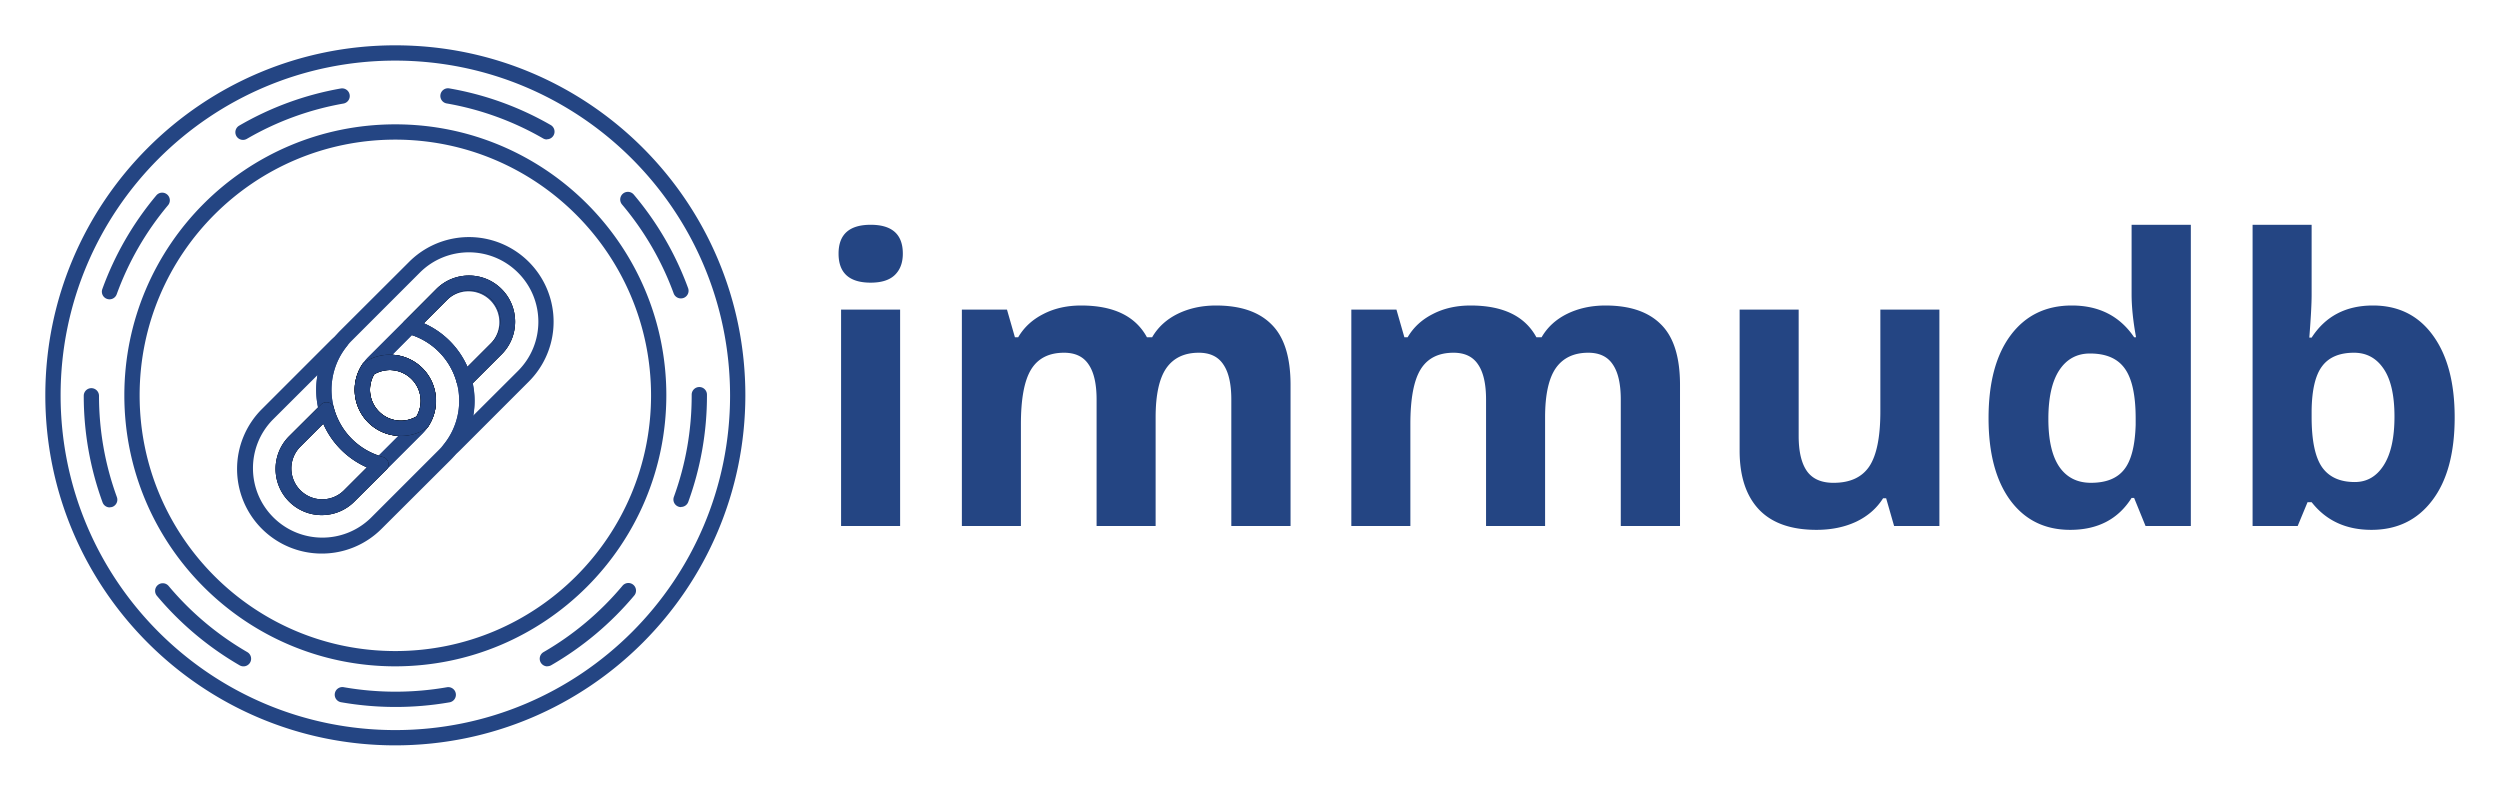 <?xml version="1.0" encoding="UTF-8" standalone="no"?>
<svg
   width="2757.942"
   height="872.261"
   version="1.1"
   id="svg28"
   sodipodi:docname="logo_light.svg"
   inkscape:version="1.1 (ce6663b3b7, 2021-05-25)"
   xmlns:inkscape="http://www.inkscape.org/namespaces/inkscape"
   xmlns:sodipodi="http://sodipodi.sourceforge.net/DTD/sodipodi-0.dtd"
   xmlns:xlink="http://www.w3.org/1999/xlink"
   xmlns="http://www.w3.org/2000/svg"
   xmlns:svg="http://www.w3.org/2000/svg">
  <sodipodi:namedview
     id="namedview30"
     pagecolor="#ffffff"
     bordercolor="#666666"
     borderopacity="1.0"
     inkscape:pageshadow="2"
     inkscape:pageopacity="0.0"
     inkscape:pagecheckerboard="0"
     showgrid="false"
     inkscape:zoom="0.47898036"
     inkscape:cx="-724.45559"
     inkscape:cy="-9.3949572"
     inkscape:window-width="3368"
     inkscape:window-height="1376"
     inkscape:window-x="1992"
     inkscape:window-y="27"
     inkscape:window-maximized="1"
     inkscape:current-layer="svg28" />
  <path
     d="M925.084 279.795q0-31.818 35.448-31.818 35.448 0 35.448 31.818 0 15.161-8.969 23.703-8.755 8.328-26.479 8.328-35.448 0-35.448-32.031zm67.906 300.453h-65.13V341.509h65.13zm281.875 0h-65.13V440.806q0-25.839-8.755-38.651-8.542-13.026-27.12-13.026-24.984 0-36.302 18.365-11.318 18.365-11.318 60.432v112.323h-65.13v-238.74h49.755l8.755 30.536h3.63q9.609-16.443 27.76-25.625 18.151-9.396 41.641-9.396 53.599 0 72.604 35.021h5.766q9.609-16.656 28.188-25.839 18.792-9.182 42.281-9.182 40.573 0 61.286 20.927 20.927 20.714 20.927 66.625v155.672h-65.344V440.806q0-25.839-8.755-38.651-8.542-13.026-27.12-13.026-23.917 0-35.875 17.083-11.745 17.083-11.745 54.24zm429.646 0h-65.13V440.806q0-25.839-8.755-38.651-8.542-13.026-27.12-13.026-24.984 0-36.302 18.365-11.318 18.365-11.318 60.432v112.323h-65.13v-238.74h49.755l8.755 30.536h3.63q9.609-16.443 27.76-25.625 18.151-9.396 41.64-9.396 53.599 0 72.604 35.021h5.766q9.609-16.656 28.188-25.839 18.792-9.182 42.281-9.182 40.573 0 61.286 20.927 20.927 20.714 20.927 66.625v155.672h-65.344V440.806q0-25.839-8.755-38.651-8.542-13.026-27.12-13.026-23.917 0-35.875 17.083-11.745 17.083-11.745 54.24zm385.015 0l-8.755-30.536h-3.417q-10.463 16.656-29.682 25.839-19.219 8.969-43.776 8.969-42.068 0-63.422-22.422-21.354-22.635-21.354-64.917V341.509h65.13v139.443q0 25.839 9.182 38.865 9.182 12.812 29.255 12.812 27.333 0 39.505-18.151 12.172-18.365 12.172-60.646V341.509h65.13v238.739zm194.323 4.271q-42.068 0-66.198-32.672-23.917-32.672-23.917-90.542 0-58.724 24.344-91.396 24.557-32.885 67.479-32.885 45.057 0 68.76 35.021h2.135q-4.912-26.693-4.912-47.62v-76.448h65.344v332.271h-49.969l-12.599-30.964h-2.776q-22.208 35.234-67.693 35.234zm22.849-51.891q24.984 0 36.516-14.521 11.745-14.521 12.813-49.328v-7.047q0-38.437-11.958-55.094-11.745-16.656-38.437-16.656-21.781 0-33.953 18.578-11.958 18.365-11.958 53.599 0 35.234 12.172 52.958 12.172 17.51 34.807 17.51zm311.13-195.603q42.281 0 66.198 33.099 23.917 32.885 23.917 90.328 0 59.151-24.771 91.609-24.557 32.458-67.052 32.458-42.068 0-65.984-30.536h-4.484l-10.891 26.266h-49.755V247.978h65.13v77.302q0 14.734-2.562 47.193h2.563q22.849-35.448 67.693-35.448zm-20.927 52.104q-24.13 0-35.234 14.948-11.104 14.734-11.531 48.901v7.047q0 38.437 11.318 55.094 11.531 16.656 36.302 16.656 20.073 0 31.818-18.365 11.958-18.578 11.958-53.812 0-35.234-11.958-52.745-11.958-17.724-32.672-17.724zM436.131 50.001C222.877 50.001 50 222.878 50 436.132s172.877 386.131 386.131 386.131c213.162-.223 385.908-172.969 386.131-386.131 0-213.254-172.877-386.131-386.131-386.131zm0 16.861c203.849.223 369.045 165.421 369.268 369.27 0 203.942-165.327 369.268-369.268 369.268S66.861 640.074 66.861 436.132s165.328-369.27 369.27-369.27zm-.001 713.043a347.3 347.3 0 0 1-59.521-5.16 8.43 8.43 0 1 1 2.9-16.592 331.71 331.71 0 0 0 113.546 0 8.44 8.44 0 0 1 9.763 6.863 8.44 8.44 0 0 1-6.863 9.763 347.35 347.35 0 0 1-59.825 5.126zM268.627 735.12c-1.478-.001-2.93-.385-4.215-1.113a344.58 344.58 0 0 1-91.322-76.72 8.44 8.44 0 0 1 1.029-11.887 8.44 8.44 0 0 1 11.887 1.029c24.475 29.197 53.863 53.894 86.837 72.977a8.43 8.43 0 0 1-4.215 15.715zm335.276 0a8.43 8.43 0 0 1-4.249-15.749 326.9 326.9 0 0 0 86.938-73.011 8.43 8.43 0 1 1 12.916 10.825 344.55 344.55 0 0 1-91.39 76.653c-1.279.749-2.734 1.145-4.215 1.147zM121.054 559.76a8.43 8.43 0 0 1-7.925-5.598 342.46 342.46 0 0 1-20.74-117.525 8.4 8.4 0 0 1 2.447-5.959c1.575-1.582 3.717-2.471 5.95-2.471 4.649.017 8.412 3.782 8.431 8.431a325.7 325.7 0 0 0 19.728 111.759c1.584 4.367-.663 9.193-5.025 10.791a8.15 8.15 0 0 1-2.866.405zm630.287-.337c-.99.017-1.974-.156-2.9-.506-2.106-.753-3.824-2.318-4.768-4.346s-1.037-4.349-.257-6.446a326.14 326.14 0 0 0 19.627-111.995v-.742c0-4.656 3.775-8.431 8.431-8.431s8.431 3.775 8.431 8.431v.742c.05 40.103-6.936 79.904-20.639 117.593-1.226 3.319-4.387 5.524-7.925 5.531zM120.818 330.206a8.43 8.43 0 0 1-7.925-11.331 343.03 343.03 0 0 1 59.623-103.395 8.44 8.44 0 0 1 12.95 10.825c-24.522 29.203-43.722 62.488-56.722 98.337a8.43 8.43 0 0 1-7.925 5.564zm630.287-1.012a8.4 8.4 0 0 1-7.925-5.531c-13.106-35.785-32.397-68.99-56.992-98.101-1.946-2.319-2.506-5.5-1.471-8.345a8.47 8.47 0 0 1 6.492-5.446c2.982-.525 6.017.58 7.962 2.899a342.5 342.5 0 0 1 59.926 103.193c1.61 4.367-.624 9.213-4.991 10.825a8.89 8.89 0 0 1-3.001.506zM268.053 154.339a8.43 8.43 0 0 1-4.215-15.715 339.66 339.66 0 0 1 112.096-41.007 8.44 8.44 0 0 1 2.934 16.626 323.27 323.27 0 0 0-106.565 38.95c-1.29.75-2.756 1.146-4.249 1.147zm335.242-.506a8.23 8.23 0 0 1-4.182-1.147A324.62 324.62 0 0 0 492.38 114.04c-4.396-.981-7.244-5.244-6.469-9.68s4.901-7.48 9.369-6.912a340.2 340.2 0 0 1 112.231 40.468 8.43 8.43 0 0 1-4.215 15.749zM436.13 735.087c-165.109 0-298.956-133.847-298.956-298.956S271.021 137.174 436.13 137.174 735.086 271.021 735.086 436.13C734.9 601.162 601.162 734.9 436.13 735.086zm0-581.051c-155.797 0-282.095 126.298-282.095 282.095S280.333 718.225 436.13 718.225 718.224 591.927 718.224 436.13c-.167-155.727-126.367-281.927-282.095-282.095zm-15.917 366.402a9.46 9.46 0 0 1-2.158-.27 93.38 93.38 0 0 1-48.258-149.191v-.202a87.21 87.21 0 0 1 6.205-6.745l75.304-75.135c23.59-23.59 57.974-32.803 90.199-24.169a93.38 93.38 0 0 1 41.861 156.229l-75.102 75.102a80.53 80.53 0 0 1-7.082 6.407 8.43 8.43 0 0 1-11.769-11.938 76.65 76.65 0 0 0 14.568-68.121 8.43 8.43 0 0 1 2.158-8.127l35.274-35.274c12.797-13.381 12.561-34.533-.531-47.625s-34.244-13.328-47.625-.531l-75.102 75.102c-1.667 1.639-3.159 3.448-4.451 5.396-8.87 13.51-7.036 31.392 4.392 42.82s29.31 13.262 42.82 4.392a8.43 8.43 0 0 1 11.635 11.702 53.15 53.15 0 0 1-6.542 8.026l-39.827 39.793a8.47 8.47 0 0 1-5.969 2.361zm-37.5-138.602c-15.73 19.491-20.936 45.443-13.938 69.493a76.59 76.59 0 0 0 49.044 51.169l21.751-21.751a50.89 50.89 0 0 1-39.928-78.777 53.96 53.96 0 0 1 6.576-8.06l75.102-75c19.891-19.891 52.141-19.891 72.033 0s19.891 52.141 0 72.033l-31.936 31.902c1.35 6.375 2.028 12.874 2.023 19.391.01 5.451-.477 10.891-1.45 16.255l49.472-49.337c29.921-29.921 29.921-78.432 0-108.353s-78.432-29.921-108.353 0l-75.102 75.102a69.03 69.03 0 0 0-5.126 5.699z"
     id="path2"
     style="fill:#244583;fill-opacity:1" />
  <use
     xlink:href="#B"
     id="use4" />
  <use
     xlink:href="#C"
     id="use6" />
  <use
     xlink:href="#B"
     id="use8" />
  <use
     xlink:href="#C"
     id="use10"
     style="fill:#244583;fill-opacity:1" />
  <path
     d="M354.924 610.682a93.35 93.35 0 0 1-66.03-159.376l75.102-75.102a80.53 80.53 0 0 1 7.082-6.407 8.43 8.43 0 0 1 11.769 11.938 76.79 76.79 0 0 0-14.568 68.121 8.43 8.43 0 0 1-2.158 8.127l-35.274 35.274c-12.797 13.381-12.561 34.533.531 47.625s34.244 13.328 47.625.531l75.102-74.933c1.667-1.639 3.159-3.448 4.451-5.396 3.62-5.572 5.553-12.072 5.564-18.716a34.13 34.13 0 0 0-52.811-28.462 8.43 8.43 0 0 1-11.635-11.702 53.15 53.15 0 0 1 6.542-8.026l40.029-39.996a8.43 8.43 0 0 1 8.127-2.192 93.38 93.38 0 0 1 48.258 149.191v.202c-1.949 2.355-4.02 4.607-6.205 6.745l-75.473 75.236c-17.497 17.531-41.262 27.362-66.03 27.316zm-4.62-196.943l-49.506 49.371c-29.241 30.002-28.933 77.937.691 107.561s77.559 29.932 107.561.691l75.102-75.102c1.813-1.803 3.524-3.706 5.126-5.699l.27-.337c15.73-19.491 20.936-45.443 13.938-69.493s-25.312-43.158-49.044-51.169l-21.684 21.853a50.89 50.89 0 0 1 39.928 78.777 53.96 53.96 0 0 1-6.576 8.06l-75.169 75.102c-19.891 19.891-52.141 19.891-72.033 0s-19.891-52.141 0-72.033l31.936-31.902c-2.47-11.748-2.653-23.862-.54-35.679z"
     id="path12"
     style="fill:#244583;fill-opacity:1" />
  <use
     xlink:href="#D"
     id="use14" />
  <use
     xlink:href="#E"
     id="use16" />
  <use
     xlink:href="#D"
     id="use18"
     style="fill:#244583;fill-opacity:1" />
  <use
     xlink:href="#E"
     id="use20"
     style="fill:#244583;fill-opacity:1" />
  <defs
     id="defs26">
    <path
       id="B"
       d="M442.335 480.915a50.89 50.89 0 0 1-42.694-78.845 8.33 8.33 0 0 1 2.428-2.428c15.654-10.273 35.682-11.133 52.159-2.239s26.75 26.107 26.753 44.832a51.26 51.26 0 0 1-8.363 27.923 8.33 8.33 0 0 1-2.428 2.428c-8.27 5.443-17.955 8.339-27.855 8.33zm-29.508-68.087c-7.798 13.374-5.607 30.323 5.336 41.274s27.89 13.154 41.27 5.366a34.6 34.6 0 0 0 4.688-17.233 34.13 34.13 0 0 0-51.293-29.407z" />
    <path
       id="C"
       d="M512.108 428.644a8.36 8.36 0 0 1-2.192-.27 8.43 8.43 0 0 1-5.935-5.969 76.72 76.72 0 0 0-54.126-54.126 8.43 8.43 0 0 1-3.608-14.096l35.072-35.274c19.891-19.891 52.141-19.891 72.033 0s19.891 52.141 0 72.033l-35.274 35.241c-1.576 1.593-3.729 2.481-5.969 2.462zm-44.65-71.999a93.92 93.92 0 0 1 48.157 48.157l25.798-25.798a34.06 34.06 0 0 0-14.97-57.58 34.06 34.06 0 0 0-33.186 9.424z" />
    <path
       id="D"
       d="M442.335 480.915a50.89 50.89 0 0 1-42.694-78.845 8.33 8.33 0 0 1 2.428-2.428 50.96 50.96 0 0 1 70.549 70.549 8.33 8.33 0 0 1-2.428 2.428c-8.274 5.431-17.959 8.315-27.855 8.296zm-29.508-68.087c-7.798 13.374-5.607 30.323 5.336 41.274s27.89 13.154 41.27 5.366c3.06-5.241 4.677-11.198 4.688-17.266a34.13 34.13 0 0 0-51.293-29.373z" />
    <path
       id="E"
       d="M354.924 568.224c-20.587-.007-39.145-12.408-47.027-31.426s-3.537-40.912 11.01-55.479l35.274-35.072c2.121-2.146 5.231-2.99 8.146-2.209s5.187 3.066 5.95 5.986a76.72 76.72 0 0 0 54.126 54.126 8.43 8.43 0 0 1 3.777 14.096l-35.241 35.106a50.82 50.82 0 0 1-36.016 14.872zm1.72-100.765l-25.798 25.798c-12.797 13.381-12.561 34.533.531 47.625s34.244 13.328 47.625.531l25.798-25.798a93.92 93.92 0 0 1-48.157-48.157z" />
  </defs>
</svg>
